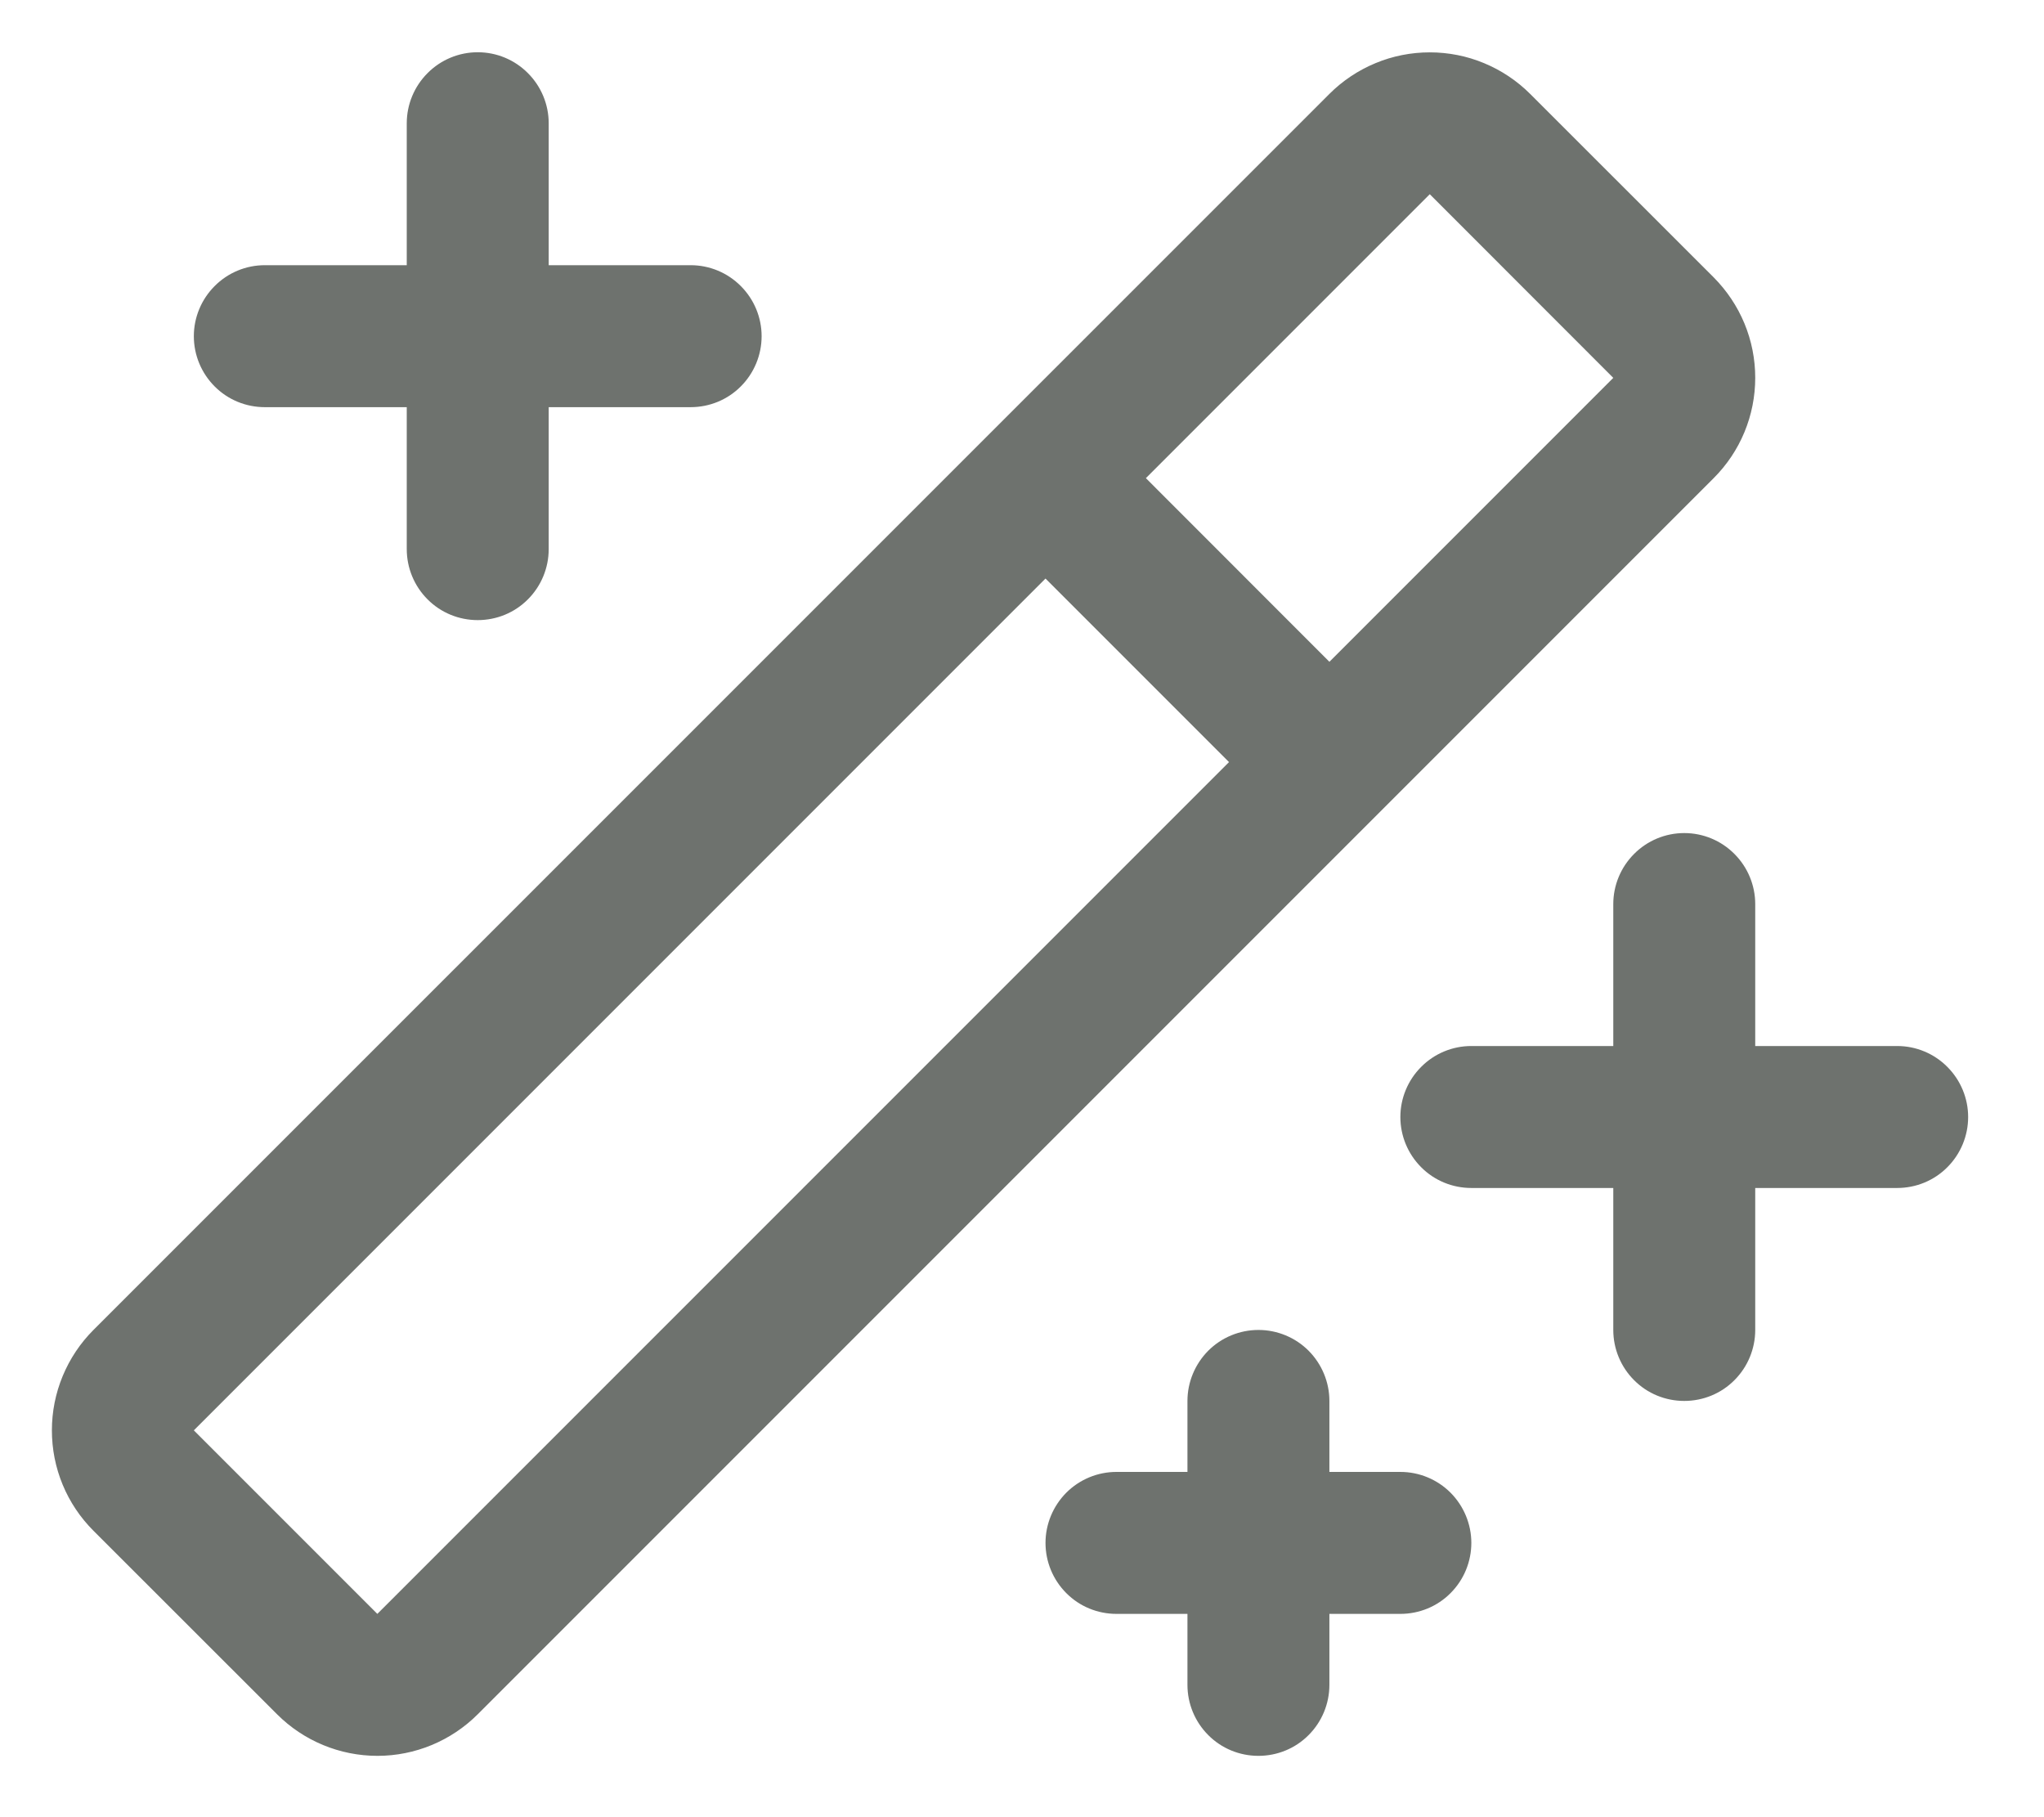 <svg xmlns="http://www.w3.org/2000/svg" width="18" height="16" viewBox="0 0 18 16" fill="none">
  <path d="M1.707 2.96C1.707 2.795 1.773 2.636 1.89 2.519C2.007 2.401 2.166 2.335 2.332 2.335H3.582V1.085C3.582 0.92 3.648 0.761 3.765 0.644C3.882 0.526 4.041 0.46 4.207 0.46C4.373 0.46 4.532 0.526 4.649 0.644C4.766 0.761 4.832 0.92 4.832 1.085V2.335H6.082C6.248 2.335 6.407 2.401 6.524 2.519C6.641 2.636 6.707 2.795 6.707 2.96C6.707 3.126 6.641 3.285 6.524 3.402C6.407 3.52 6.248 3.585 6.082 3.585H4.832V4.835C4.832 5.001 4.766 5.16 4.649 5.277C4.532 5.395 4.373 5.46 4.207 5.46C4.041 5.46 3.882 5.395 3.765 5.277C3.648 5.16 3.582 5.001 3.582 4.835V3.585H2.332C2.166 3.585 2.007 3.52 1.89 3.402C1.773 3.285 1.707 3.126 1.707 2.96ZM12.332 12.96H11.707V12.335C11.707 12.17 11.641 12.011 11.524 11.893C11.407 11.776 11.248 11.71 11.082 11.71C10.916 11.71 10.757 11.776 10.64 11.893C10.523 12.011 10.457 12.17 10.457 12.335V12.96H9.832C9.666 12.96 9.507 13.026 9.39 13.143C9.273 13.261 9.207 13.42 9.207 13.585C9.207 13.751 9.273 13.91 9.39 14.027C9.507 14.145 9.666 14.21 9.832 14.21H10.457V14.835C10.457 15.001 10.523 15.16 10.64 15.277C10.757 15.395 10.916 15.46 11.082 15.46C11.248 15.46 11.407 15.395 11.524 15.277C11.641 15.16 11.707 15.001 11.707 14.835V14.21H12.332C12.498 14.21 12.657 14.145 12.774 14.027C12.891 13.91 12.957 13.751 12.957 13.585C12.957 13.42 12.891 13.261 12.774 13.143C12.657 13.026 12.498 12.96 12.332 12.96ZM16.707 9.21H15.457V7.96C15.457 7.795 15.391 7.636 15.274 7.519C15.157 7.401 14.998 7.335 14.832 7.335C14.666 7.335 14.507 7.401 14.39 7.519C14.273 7.636 14.207 7.795 14.207 7.96V9.21H12.957C12.791 9.21 12.632 9.276 12.515 9.394C12.398 9.511 12.332 9.67 12.332 9.835C12.332 10.001 12.398 10.16 12.515 10.277C12.632 10.395 12.791 10.46 12.957 10.46H14.207V11.71C14.207 11.876 14.273 12.035 14.39 12.152C14.507 12.27 14.666 12.335 14.832 12.335C14.998 12.335 15.157 12.27 15.274 12.152C15.391 12.035 15.457 11.876 15.457 11.71V10.46H16.707C16.873 10.46 17.032 10.395 17.149 10.277C17.266 10.16 17.332 10.001 17.332 9.835C17.332 9.67 17.266 9.511 17.149 9.394C17.032 9.276 16.873 9.21 16.707 9.21ZM15.091 4.21L4.207 15.094C3.973 15.328 3.655 15.46 3.324 15.46C2.992 15.46 2.674 15.328 2.44 15.094L0.823 13.478C0.707 13.362 0.615 13.225 0.552 13.073C0.489 12.921 0.457 12.759 0.457 12.594C0.457 12.43 0.489 12.268 0.552 12.116C0.615 11.964 0.707 11.826 0.823 11.71L11.707 0.827C11.823 0.711 11.961 0.619 12.113 0.556C12.264 0.493 12.427 0.461 12.591 0.461C12.755 0.461 12.918 0.493 13.069 0.556C13.221 0.619 13.359 0.711 13.475 0.827L15.091 2.442C15.207 2.559 15.299 2.696 15.362 2.848C15.425 3 15.457 3.162 15.457 3.326C15.457 3.491 15.425 3.653 15.362 3.805C15.299 3.957 15.207 4.094 15.091 4.21ZM10.823 6.71L9.207 5.094L1.707 12.594L3.323 14.21L10.823 6.71ZM14.207 3.327L12.591 1.71L10.091 4.21L11.707 5.827L14.207 3.327Z" fill="#6E726E"/>
</svg>